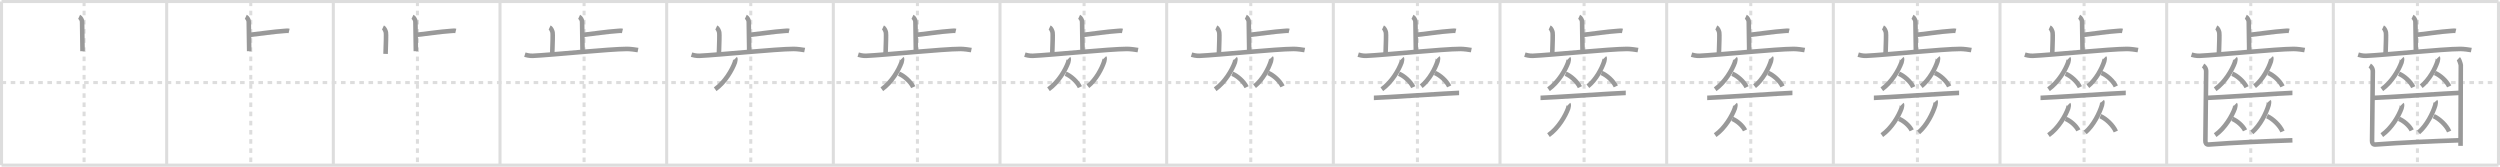 <svg width="1635px" height="109px" viewBox="0 0 1635 109" xmlns="http://www.w3.org/2000/svg" xmlns:xlink="http://www.w3.org/1999/xlink" xml:space="preserve" version="1.1" baseProfile="full">
<line x1="1" y1="1" x2="1634" y2="1" style="stroke:#ddd;stroke-width:2"></line>
<line x1="1" y1="1" x2="1" y2="108" style="stroke:#ddd;stroke-width:2"></line>
<line x1="1" y1="108" x2="1634" y2="108" style="stroke:#ddd;stroke-width:2"></line>
<line x1="1634" y1="1" x2="1634" y2="108" style="stroke:#ddd;stroke-width:2"></line>
<line x1="109" y1="1" x2="109" y2="108" style="stroke:#ddd;stroke-width:2"></line>
<line x1="218" y1="1" x2="218" y2="108" style="stroke:#ddd;stroke-width:2"></line>
<line x1="327" y1="1" x2="327" y2="108" style="stroke:#ddd;stroke-width:2"></line>
<line x1="436" y1="1" x2="436" y2="108" style="stroke:#ddd;stroke-width:2"></line>
<line x1="545" y1="1" x2="545" y2="108" style="stroke:#ddd;stroke-width:2"></line>
<line x1="654" y1="1" x2="654" y2="108" style="stroke:#ddd;stroke-width:2"></line>
<line x1="763" y1="1" x2="763" y2="108" style="stroke:#ddd;stroke-width:2"></line>
<line x1="872" y1="1" x2="872" y2="108" style="stroke:#ddd;stroke-width:2"></line>
<line x1="981" y1="1" x2="981" y2="108" style="stroke:#ddd;stroke-width:2"></line>
<line x1="1090" y1="1" x2="1090" y2="108" style="stroke:#ddd;stroke-width:2"></line>
<line x1="1199" y1="1" x2="1199" y2="108" style="stroke:#ddd;stroke-width:2"></line>
<line x1="1308" y1="1" x2="1308" y2="108" style="stroke:#ddd;stroke-width:2"></line>
<line x1="1417" y1="1" x2="1417" y2="108" style="stroke:#ddd;stroke-width:2"></line>
<line x1="1526" y1="1" x2="1526" y2="108" style="stroke:#ddd;stroke-width:2"></line>
<line x1="1" y1="54" x2="1634" y2="54" style="stroke:#ddd;stroke-width:2;stroke-dasharray:3 3"></line>
<line x1="55" y1="1" x2="55" y2="108" style="stroke:#ddd;stroke-width:2;stroke-dasharray:3 3"></line>
<line x1="164" y1="1" x2="164" y2="108" style="stroke:#ddd;stroke-width:2;stroke-dasharray:3 3"></line>
<line x1="273" y1="1" x2="273" y2="108" style="stroke:#ddd;stroke-width:2;stroke-dasharray:3 3"></line>
<line x1="382" y1="1" x2="382" y2="108" style="stroke:#ddd;stroke-width:2;stroke-dasharray:3 3"></line>
<line x1="491" y1="1" x2="491" y2="108" style="stroke:#ddd;stroke-width:2;stroke-dasharray:3 3"></line>
<line x1="600" y1="1" x2="600" y2="108" style="stroke:#ddd;stroke-width:2;stroke-dasharray:3 3"></line>
<line x1="709" y1="1" x2="709" y2="108" style="stroke:#ddd;stroke-width:2;stroke-dasharray:3 3"></line>
<line x1="818" y1="1" x2="818" y2="108" style="stroke:#ddd;stroke-width:2;stroke-dasharray:3 3"></line>
<line x1="927" y1="1" x2="927" y2="108" style="stroke:#ddd;stroke-width:2;stroke-dasharray:3 3"></line>
<line x1="1036" y1="1" x2="1036" y2="108" style="stroke:#ddd;stroke-width:2;stroke-dasharray:3 3"></line>
<line x1="1145" y1="1" x2="1145" y2="108" style="stroke:#ddd;stroke-width:2;stroke-dasharray:3 3"></line>
<line x1="1254" y1="1" x2="1254" y2="108" style="stroke:#ddd;stroke-width:2;stroke-dasharray:3 3"></line>
<line x1="1363" y1="1" x2="1363" y2="108" style="stroke:#ddd;stroke-width:2;stroke-dasharray:3 3"></line>
<line x1="1472" y1="1" x2="1472" y2="108" style="stroke:#ddd;stroke-width:2;stroke-dasharray:3 3"></line>
<line x1="1581" y1="1" x2="1581" y2="108" style="stroke:#ddd;stroke-width:2;stroke-dasharray:3 3"></line>
<path d="M51.75,11c1.08,0.5,1.94,2.23,1.94,3.25c0,5.25,0.28,14.25,0.28,19.25" style="fill:none;stroke:#999;stroke-width:3"></path>

<path d="M160.75,11c1.08,0.5,1.94,2.23,1.94,3.25c0,5.25,0.28,14.25,0.28,19.25" style="fill:none;stroke:#999;stroke-width:3"></path>
<path d="M163.74,22.75c7.05-0.75,14.7-2,22.11-2.5c1.72-0.12,2.16-0.25,3.23,0" style="fill:none;stroke:#999;stroke-width:3"></path>

<path d="M269.75,11c1.08,0.5,1.94,2.23,1.94,3.25c0,5.25,0.28,14.25,0.28,19.25" style="fill:none;stroke:#999;stroke-width:3"></path>
<path d="M272.74,22.75c7.05-0.75,14.7-2,22.11-2.5c1.72-0.12,2.16-0.25,3.23,0" style="fill:none;stroke:#999;stroke-width:3"></path>
<path d="M250.45,18c1.08,0.5,1.72,2.25,1.94,3.25c0.21,1,0,7.75-0.22,14" style="fill:none;stroke:#999;stroke-width:3"></path>

<path d="M378.75,11c1.08,0.5,1.94,2.23,1.94,3.25c0,5.25,0.28,14.25,0.28,19.25" style="fill:none;stroke:#999;stroke-width:3"></path>
<path d="M381.74,22.75c7.05-0.75,14.7-2,22.11-2.5c1.72-0.12,2.16-0.25,3.23,0" style="fill:none;stroke:#999;stroke-width:3"></path>
<path d="M359.45,18c1.08,0.5,1.72,2.25,1.94,3.25c0.21,1,0,7.75-0.22,14" style="fill:none;stroke:#999;stroke-width:3"></path>
<path d="M343.25,35.75c0.81,0.25,2.99,0.84,5.15,0.75C360.09,36,399.0,32,410.07,32c2.17,0,5.94,0.5,7.18,0.75" style="fill:none;stroke:#999;stroke-width:3"></path>

<path d="M487.75,11c1.08,0.5,1.94,2.23,1.94,3.25c0,5.25,0.28,14.25,0.28,19.25" style="fill:none;stroke:#999;stroke-width:3"></path>
<path d="M490.74,22.75c7.05-0.75,14.7-2,22.11-2.5c1.72-0.12,2.16-0.25,3.23,0" style="fill:none;stroke:#999;stroke-width:3"></path>
<path d="M468.45,18c1.08,0.5,1.72,2.25,1.94,3.25c0.21,1,0,7.75-0.22,14" style="fill:none;stroke:#999;stroke-width:3"></path>
<path d="M452.25,35.75c0.81,0.25,2.99,0.84,5.15,0.75C469.09,36,508.0,32,519.07,32c2.17,0,5.94,0.5,7.18,0.75" style="fill:none;stroke:#999;stroke-width:3"></path>
<path d="M480.88,38.24c0.21,0.21-0.11,2.08-0.27,2.53c-1.77,4.92-6.36,12.97-12.89,17.6" style="fill:none;stroke:#999;stroke-width:3"></path>

<path d="M596.75,11c1.08,0.5,1.94,2.23,1.94,3.25c0,5.25,0.28,14.25,0.28,19.25" style="fill:none;stroke:#999;stroke-width:3"></path>
<path d="M599.74,22.75c7.05-0.75,14.7-2,22.11-2.5c1.72-0.12,2.16-0.25,3.23,0" style="fill:none;stroke:#999;stroke-width:3"></path>
<path d="M577.45,18c1.08,0.5,1.72,2.25,1.94,3.25c0.21,1,0,7.75-0.22,14" style="fill:none;stroke:#999;stroke-width:3"></path>
<path d="M561.25,35.75c0.81,0.25,2.99,0.84,5.15,0.75C578.09,36,617.0,32,628.07,32c2.17,0,5.94,0.5,7.18,0.75" style="fill:none;stroke:#999;stroke-width:3"></path>
<path d="M589.88,38.24c0.21,0.21-0.11,2.08-0.27,2.53c-1.77,4.92-6.36,12.97-12.89,17.6" style="fill:none;stroke:#999;stroke-width:3"></path>
<path d="M587.89,48.21c3.39,1.42,7.71,5.2,9.36,8.79" style="fill:none;stroke:#999;stroke-width:3"></path>

<path d="M705.75,11c1.08,0.5,1.94,2.23,1.94,3.25c0,5.25,0.28,14.25,0.28,19.25" style="fill:none;stroke:#999;stroke-width:3"></path>
<path d="M708.74,22.75c7.05-0.75,14.7-2,22.11-2.5c1.72-0.12,2.16-0.25,3.23,0" style="fill:none;stroke:#999;stroke-width:3"></path>
<path d="M686.45,18c1.08,0.5,1.72,2.25,1.94,3.25c0.21,1,0,7.75-0.22,14" style="fill:none;stroke:#999;stroke-width:3"></path>
<path d="M670.25,35.75c0.81,0.25,2.99,0.84,5.15,0.75C687.09,36,726.0,32,737.07,32c2.17,0,5.94,0.5,7.18,0.75" style="fill:none;stroke:#999;stroke-width:3"></path>
<path d="M698.88,38.24c0.21,0.21-0.11,2.08-0.27,2.53c-1.77,4.92-6.36,12.97-12.89,17.6" style="fill:none;stroke:#999;stroke-width:3"></path>
<path d="M696.89,48.21c3.39,1.42,7.71,5.2,9.36,8.79" style="fill:none;stroke:#999;stroke-width:3"></path>
<path d="M722.39,37.74c0.18,0.19-0.09,1.93-0.22,2.35c-1.47,4.55-5.27,12.01-10.69,16.29" style="fill:none;stroke:#999;stroke-width:3"></path>

<path d="M814.75,11c1.08,0.5,1.94,2.23,1.94,3.25c0,5.25,0.28,14.25,0.28,19.25" style="fill:none;stroke:#999;stroke-width:3"></path>
<path d="M817.74,22.75c7.05-0.75,14.7-2,22.11-2.5c1.72-0.12,2.16-0.25,3.23,0" style="fill:none;stroke:#999;stroke-width:3"></path>
<path d="M795.45,18c1.08,0.5,1.72,2.25,1.94,3.25c0.21,1,0,7.75-0.22,14" style="fill:none;stroke:#999;stroke-width:3"></path>
<path d="M779.25,35.75c0.81,0.25,2.99,0.84,5.15,0.75C796.09,36,835.0,32,846.07,32c2.17,0,5.94,0.5,7.18,0.75" style="fill:none;stroke:#999;stroke-width:3"></path>
<path d="M807.88,38.24c0.21,0.21-0.11,2.08-0.27,2.53c-1.77,4.92-6.36,12.97-12.89,17.6" style="fill:none;stroke:#999;stroke-width:3"></path>
<path d="M805.89,48.21c3.39,1.42,7.71,5.2,9.36,8.79" style="fill:none;stroke:#999;stroke-width:3"></path>
<path d="M831.39,37.74c0.18,0.19-0.09,1.93-0.22,2.35c-1.47,4.55-5.27,12.01-10.69,16.29" style="fill:none;stroke:#999;stroke-width:3"></path>
<path d="M829.39,47.71c3.39,1.42,7.71,5.2,9.36,8.79" style="fill:none;stroke:#999;stroke-width:3"></path>

<path d="M923.75,11c1.08,0.5,1.94,2.23,1.94,3.25c0,5.25,0.28,14.25,0.28,19.25" style="fill:none;stroke:#999;stroke-width:3"></path>
<path d="M926.74,22.75c7.05-0.75,14.7-2,22.11-2.5c1.72-0.12,2.16-0.25,3.23,0" style="fill:none;stroke:#999;stroke-width:3"></path>
<path d="M904.45,18c1.08,0.5,1.72,2.25,1.94,3.25c0.21,1,0,7.75-0.22,14" style="fill:none;stroke:#999;stroke-width:3"></path>
<path d="M888.25,35.75c0.81,0.25,2.99,0.84,5.15,0.75C905.09,36,944.0,32,955.07,32c2.17,0,5.94,0.5,7.18,0.75" style="fill:none;stroke:#999;stroke-width:3"></path>
<path d="M916.88,38.24c0.21,0.21-0.11,2.08-0.27,2.53c-1.77,4.92-6.36,12.97-12.89,17.6" style="fill:none;stroke:#999;stroke-width:3"></path>
<path d="M914.89,48.21c3.39,1.42,7.71,5.2,9.36,8.79" style="fill:none;stroke:#999;stroke-width:3"></path>
<path d="M940.39,37.74c0.18,0.19-0.09,1.93-0.22,2.35c-1.47,4.55-5.27,12.01-10.69,16.29" style="fill:none;stroke:#999;stroke-width:3"></path>
<path d="M938.39,47.71c3.39,1.42,7.71,5.2,9.36,8.79" style="fill:none;stroke:#999;stroke-width:3"></path>
<path d="M898.5,64c3.5,0,52.5-3.25,55.75-3.25" style="fill:none;stroke:#999;stroke-width:3"></path>

<path d="M1032.75,11c1.08,0.5,1.94,2.23,1.94,3.25c0,5.25,0.28,14.25,0.28,19.25" style="fill:none;stroke:#999;stroke-width:3"></path>
<path d="M1035.74,22.75c7.05-0.75,14.7-2,22.11-2.5c1.72-0.12,2.16-0.25,3.23,0" style="fill:none;stroke:#999;stroke-width:3"></path>
<path d="M1013.45,18c1.08,0.5,1.72,2.25,1.94,3.25c0.21,1,0,7.75-0.22,14" style="fill:none;stroke:#999;stroke-width:3"></path>
<path d="M997.25,35.75c0.81,0.25,2.99,0.84,5.15,0.75C1014.09,36,1053.0,32,1064.07,32c2.17,0,5.94,0.5,7.18,0.75" style="fill:none;stroke:#999;stroke-width:3"></path>
<path d="M1025.88,38.24c0.21,0.21-0.11,2.08-0.27,2.53c-1.77,4.92-6.36,12.97-12.89,17.6" style="fill:none;stroke:#999;stroke-width:3"></path>
<path d="M1023.89,48.21c3.39,1.42,7.71,5.2,9.36,8.79" style="fill:none;stroke:#999;stroke-width:3"></path>
<path d="M1049.39,37.74c0.18,0.19-0.09,1.93-0.22,2.35c-1.47,4.55-5.27,12.01-10.69,16.29" style="fill:none;stroke:#999;stroke-width:3"></path>
<path d="M1047.39,47.71c3.39,1.42,7.71,5.2,9.36,8.79" style="fill:none;stroke:#999;stroke-width:3"></path>
<path d="M1007.5,64c3.5,0,52.5-3.25,55.75-3.25" style="fill:none;stroke:#999;stroke-width:3"></path>
<path d="M1025.88,68.24c0.21,0.21-0.11,2.08-0.27,2.54c-1.77,4.92-6.36,12.97-12.89,17.6" style="fill:none;stroke:#999;stroke-width:3"></path>

<path d="M1141.75,11c1.08,0.5,1.94,2.23,1.94,3.25c0,5.25,0.28,14.25,0.28,19.25" style="fill:none;stroke:#999;stroke-width:3"></path>
<path d="M1144.74,22.75c7.05-0.75,14.7-2,22.11-2.5c1.72-0.12,2.16-0.25,3.23,0" style="fill:none;stroke:#999;stroke-width:3"></path>
<path d="M1122.45,18c1.08,0.5,1.72,2.25,1.94,3.25c0.21,1,0,7.75-0.22,14" style="fill:none;stroke:#999;stroke-width:3"></path>
<path d="M1106.25,35.75c0.81,0.25,2.99,0.84,5.15,0.75C1123.09,36,1162.0,32,1173.07,32c2.17,0,5.94,0.5,7.18,0.75" style="fill:none;stroke:#999;stroke-width:3"></path>
<path d="M1134.88,38.24c0.21,0.21-0.11,2.08-0.27,2.53c-1.77,4.92-6.36,12.97-12.89,17.6" style="fill:none;stroke:#999;stroke-width:3"></path>
<path d="M1132.89,48.21c3.39,1.42,7.71,5.2,9.36,8.79" style="fill:none;stroke:#999;stroke-width:3"></path>
<path d="M1158.39,37.74c0.18,0.19-0.09,1.93-0.22,2.35c-1.47,4.55-5.27,12.01-10.69,16.29" style="fill:none;stroke:#999;stroke-width:3"></path>
<path d="M1156.39,47.71c3.39,1.42,7.71,5.2,9.36,8.79" style="fill:none;stroke:#999;stroke-width:3"></path>
<path d="M1116.5,64c3.5,0,52.5-3.25,55.75-3.25" style="fill:none;stroke:#999;stroke-width:3"></path>
<path d="M1134.88,68.24c0.21,0.21-0.11,2.08-0.27,2.54c-1.77,4.92-6.36,12.97-12.89,17.6" style="fill:none;stroke:#999;stroke-width:3"></path>
<path d="M1132.89,77.71c3.02,1.22,6.89,4.46,8.36,7.54" style="fill:none;stroke:#999;stroke-width:3"></path>

<path d="M1250.75,11c1.08,0.5,1.94,2.23,1.94,3.25c0,5.25,0.28,14.25,0.28,19.25" style="fill:none;stroke:#999;stroke-width:3"></path>
<path d="M1253.74,22.75c7.05-0.75,14.7-2,22.11-2.5c1.72-0.12,2.16-0.25,3.23,0" style="fill:none;stroke:#999;stroke-width:3"></path>
<path d="M1231.45,18c1.08,0.5,1.72,2.25,1.94,3.25c0.21,1,0,7.75-0.22,14" style="fill:none;stroke:#999;stroke-width:3"></path>
<path d="M1215.25,35.75c0.81,0.25,2.99,0.84,5.15,0.75C1232.09,36,1271.0,32,1282.07,32c2.17,0,5.94,0.5,7.18,0.75" style="fill:none;stroke:#999;stroke-width:3"></path>
<path d="M1243.88,38.24c0.21,0.21-0.11,2.08-0.27,2.53c-1.77,4.92-6.36,12.97-12.89,17.6" style="fill:none;stroke:#999;stroke-width:3"></path>
<path d="M1241.89,48.21c3.39,1.42,7.71,5.2,9.36,8.79" style="fill:none;stroke:#999;stroke-width:3"></path>
<path d="M1267.39,37.74c0.18,0.19-0.09,1.93-0.22,2.35c-1.47,4.55-5.27,12.01-10.69,16.29" style="fill:none;stroke:#999;stroke-width:3"></path>
<path d="M1265.39,47.71c3.39,1.42,7.71,5.2,9.36,8.79" style="fill:none;stroke:#999;stroke-width:3"></path>
<path d="M1225.5,64c3.5,0,52.5-3.25,55.75-3.25" style="fill:none;stroke:#999;stroke-width:3"></path>
<path d="M1243.88,68.24c0.21,0.21-0.11,2.08-0.27,2.54c-1.77,4.92-6.36,12.97-12.89,17.6" style="fill:none;stroke:#999;stroke-width:3"></path>
<path d="M1241.89,77.71c3.02,1.22,6.89,4.46,8.36,7.54" style="fill:none;stroke:#999;stroke-width:3"></path>
<path d="M1265.89,66.24c0.18,0.21-0.09,2.11-0.23,2.57c-1.5,4.98-5.39,13.13-10.94,17.82" style="fill:none;stroke:#999;stroke-width:3"></path>

<path d="M1359.75,11c1.08,0.5,1.94,2.23,1.94,3.25c0,5.25,0.28,14.25,0.28,19.25" style="fill:none;stroke:#999;stroke-width:3"></path>
<path d="M1362.74,22.75c7.05-0.75,14.7-2,22.11-2.5c1.72-0.12,2.16-0.25,3.23,0" style="fill:none;stroke:#999;stroke-width:3"></path>
<path d="M1340.45,18c1.08,0.5,1.72,2.25,1.94,3.25c0.21,1,0,7.75-0.22,14" style="fill:none;stroke:#999;stroke-width:3"></path>
<path d="M1324.25,35.75c0.81,0.25,2.99,0.84,5.15,0.75C1341.09,36,1380.0,32,1391.07,32c2.17,0,5.94,0.5,7.18,0.75" style="fill:none;stroke:#999;stroke-width:3"></path>
<path d="M1352.88,38.24c0.21,0.21-0.11,2.08-0.27,2.53c-1.77,4.92-6.36,12.97-12.89,17.6" style="fill:none;stroke:#999;stroke-width:3"></path>
<path d="M1350.89,48.21c3.39,1.42,7.71,5.2,9.36,8.79" style="fill:none;stroke:#999;stroke-width:3"></path>
<path d="M1376.39,37.74c0.18,0.19-0.09,1.93-0.22,2.35c-1.47,4.55-5.27,12.01-10.69,16.29" style="fill:none;stroke:#999;stroke-width:3"></path>
<path d="M1374.39,47.71c3.39,1.42,7.71,5.2,9.36,8.79" style="fill:none;stroke:#999;stroke-width:3"></path>
<path d="M1334.5,64c3.5,0,52.5-3.25,55.75-3.25" style="fill:none;stroke:#999;stroke-width:3"></path>
<path d="M1352.88,68.24c0.21,0.21-0.11,2.08-0.27,2.54c-1.77,4.92-6.36,12.97-12.89,17.6" style="fill:none;stroke:#999;stroke-width:3"></path>
<path d="M1350.89,77.71c3.02,1.22,6.89,4.46,8.36,7.54" style="fill:none;stroke:#999;stroke-width:3"></path>
<path d="M1374.89,66.24c0.18,0.21-0.09,2.11-0.23,2.57c-1.5,4.98-5.39,13.13-10.94,17.82" style="fill:none;stroke:#999;stroke-width:3"></path>
<path d="M1373.64,75.96c3.66,1.62,8.33,5.94,10.11,10.04" style="fill:none;stroke:#999;stroke-width:3"></path>

<path d="M1468.75,11c1.08,0.5,1.94,2.23,1.94,3.25c0,5.25,0.28,14.25,0.28,19.25" style="fill:none;stroke:#999;stroke-width:3"></path>
<path d="M1471.74,22.75c7.05-0.75,14.7-2,22.11-2.5c1.72-0.12,2.16-0.25,3.23,0" style="fill:none;stroke:#999;stroke-width:3"></path>
<path d="M1449.45,18c1.08,0.5,1.72,2.25,1.94,3.25c0.21,1,0,7.75-0.22,14" style="fill:none;stroke:#999;stroke-width:3"></path>
<path d="M1433.25,35.75c0.81,0.25,2.99,0.84,5.15,0.75C1450.09,36,1489.0,32,1500.07,32c2.17,0,5.94,0.5,7.18,0.75" style="fill:none;stroke:#999;stroke-width:3"></path>
<path d="M1461.88,38.24c0.21,0.21-0.11,2.08-0.27,2.53c-1.77,4.92-6.36,12.97-12.89,17.6" style="fill:none;stroke:#999;stroke-width:3"></path>
<path d="M1459.89,48.21c3.39,1.42,7.71,5.2,9.36,8.79" style="fill:none;stroke:#999;stroke-width:3"></path>
<path d="M1485.39,37.74c0.18,0.19-0.09,1.93-0.22,2.35c-1.47,4.55-5.27,12.01-10.69,16.29" style="fill:none;stroke:#999;stroke-width:3"></path>
<path d="M1483.39,47.71c3.39,1.42,7.71,5.2,9.36,8.79" style="fill:none;stroke:#999;stroke-width:3"></path>
<path d="M1443.5,64c3.5,0,52.5-3.25,55.75-3.25" style="fill:none;stroke:#999;stroke-width:3"></path>
<path d="M1461.88,68.24c0.21,0.21-0.11,2.08-0.27,2.54c-1.77,4.92-6.36,12.97-12.89,17.6" style="fill:none;stroke:#999;stroke-width:3"></path>
<path d="M1459.89,77.71c3.02,1.22,6.89,4.46,8.36,7.54" style="fill:none;stroke:#999;stroke-width:3"></path>
<path d="M1483.89,66.24c0.18,0.21-0.09,2.11-0.23,2.57c-1.5,4.98-5.39,13.13-10.94,17.82" style="fill:none;stroke:#999;stroke-width:3"></path>
<path d="M1482.64,75.96c3.66,1.62,8.33,5.94,10.11,10.04" style="fill:none;stroke:#999;stroke-width:3"></path>
<path d="M1440.81,42.88c0.76,0.45,2.19,1.87,2.01,4.25c-0.07,0.91-0.43,43.63-0.5,45s0.65,2.51,2.15,2.39c16.27-1.27,39.52-2.27,54.77-2.77" style="fill:none;stroke:#999;stroke-width:3"></path>

<path d="M1577.75,11c1.08,0.5,1.94,2.23,1.94,3.25c0,5.25,0.28,14.25,0.28,19.25" style="fill:none;stroke:#999;stroke-width:3"></path>
<path d="M1580.74,22.75c7.05-0.75,14.7-2,22.11-2.5c1.72-0.12,2.16-0.25,3.23,0" style="fill:none;stroke:#999;stroke-width:3"></path>
<path d="M1558.45,18c1.08,0.5,1.72,2.25,1.94,3.25c0.21,1,0,7.75-0.22,14" style="fill:none;stroke:#999;stroke-width:3"></path>
<path d="M1542.25,35.75c0.81,0.25,2.99,0.84,5.15,0.75C1559.09,36,1598.0,32,1609.07,32c2.17,0,5.94,0.5,7.18,0.75" style="fill:none;stroke:#999;stroke-width:3"></path>
<path d="M1570.88,38.24c0.21,0.21-0.11,2.08-0.27,2.53c-1.77,4.92-6.36,12.97-12.89,17.6" style="fill:none;stroke:#999;stroke-width:3"></path>
<path d="M1568.89,48.21c3.39,1.42,7.71,5.2,9.36,8.79" style="fill:none;stroke:#999;stroke-width:3"></path>
<path d="M1594.39,37.74c0.18,0.19-0.09,1.93-0.22,2.35c-1.47,4.55-5.27,12.01-10.69,16.29" style="fill:none;stroke:#999;stroke-width:3"></path>
<path d="M1592.39,47.71c3.39,1.42,7.71,5.2,9.36,8.79" style="fill:none;stroke:#999;stroke-width:3"></path>
<path d="M1552.5,64c3.5,0,52.5-3.25,55.75-3.25" style="fill:none;stroke:#999;stroke-width:3"></path>
<path d="M1570.88,68.24c0.21,0.21-0.11,2.08-0.27,2.54c-1.77,4.92-6.36,12.97-12.89,17.6" style="fill:none;stroke:#999;stroke-width:3"></path>
<path d="M1568.89,77.71c3.02,1.22,6.89,4.46,8.36,7.54" style="fill:none;stroke:#999;stroke-width:3"></path>
<path d="M1592.89,66.24c0.18,0.21-0.09,2.11-0.23,2.57c-1.5,4.98-5.39,13.13-10.94,17.82" style="fill:none;stroke:#999;stroke-width:3"></path>
<path d="M1591.64,75.96c3.66,1.62,8.33,5.94,10.11,10.04" style="fill:none;stroke:#999;stroke-width:3"></path>
<path d="M1549.81,42.88c0.76,0.45,2.19,1.87,2.01,4.25c-0.07,0.91-0.43,43.63-0.5,45s0.65,2.51,2.15,2.39c16.27-1.27,39.52-2.27,54.77-2.77" style="fill:none;stroke:#999;stroke-width:3"></path>
<path d="M1607.79,38.38c0.47,0.45,1.48,3.35,1.57,4.25c0.09,0.9-0.2,31.87-0.16,52.75" style="fill:none;stroke:#999;stroke-width:3"></path>

</svg>